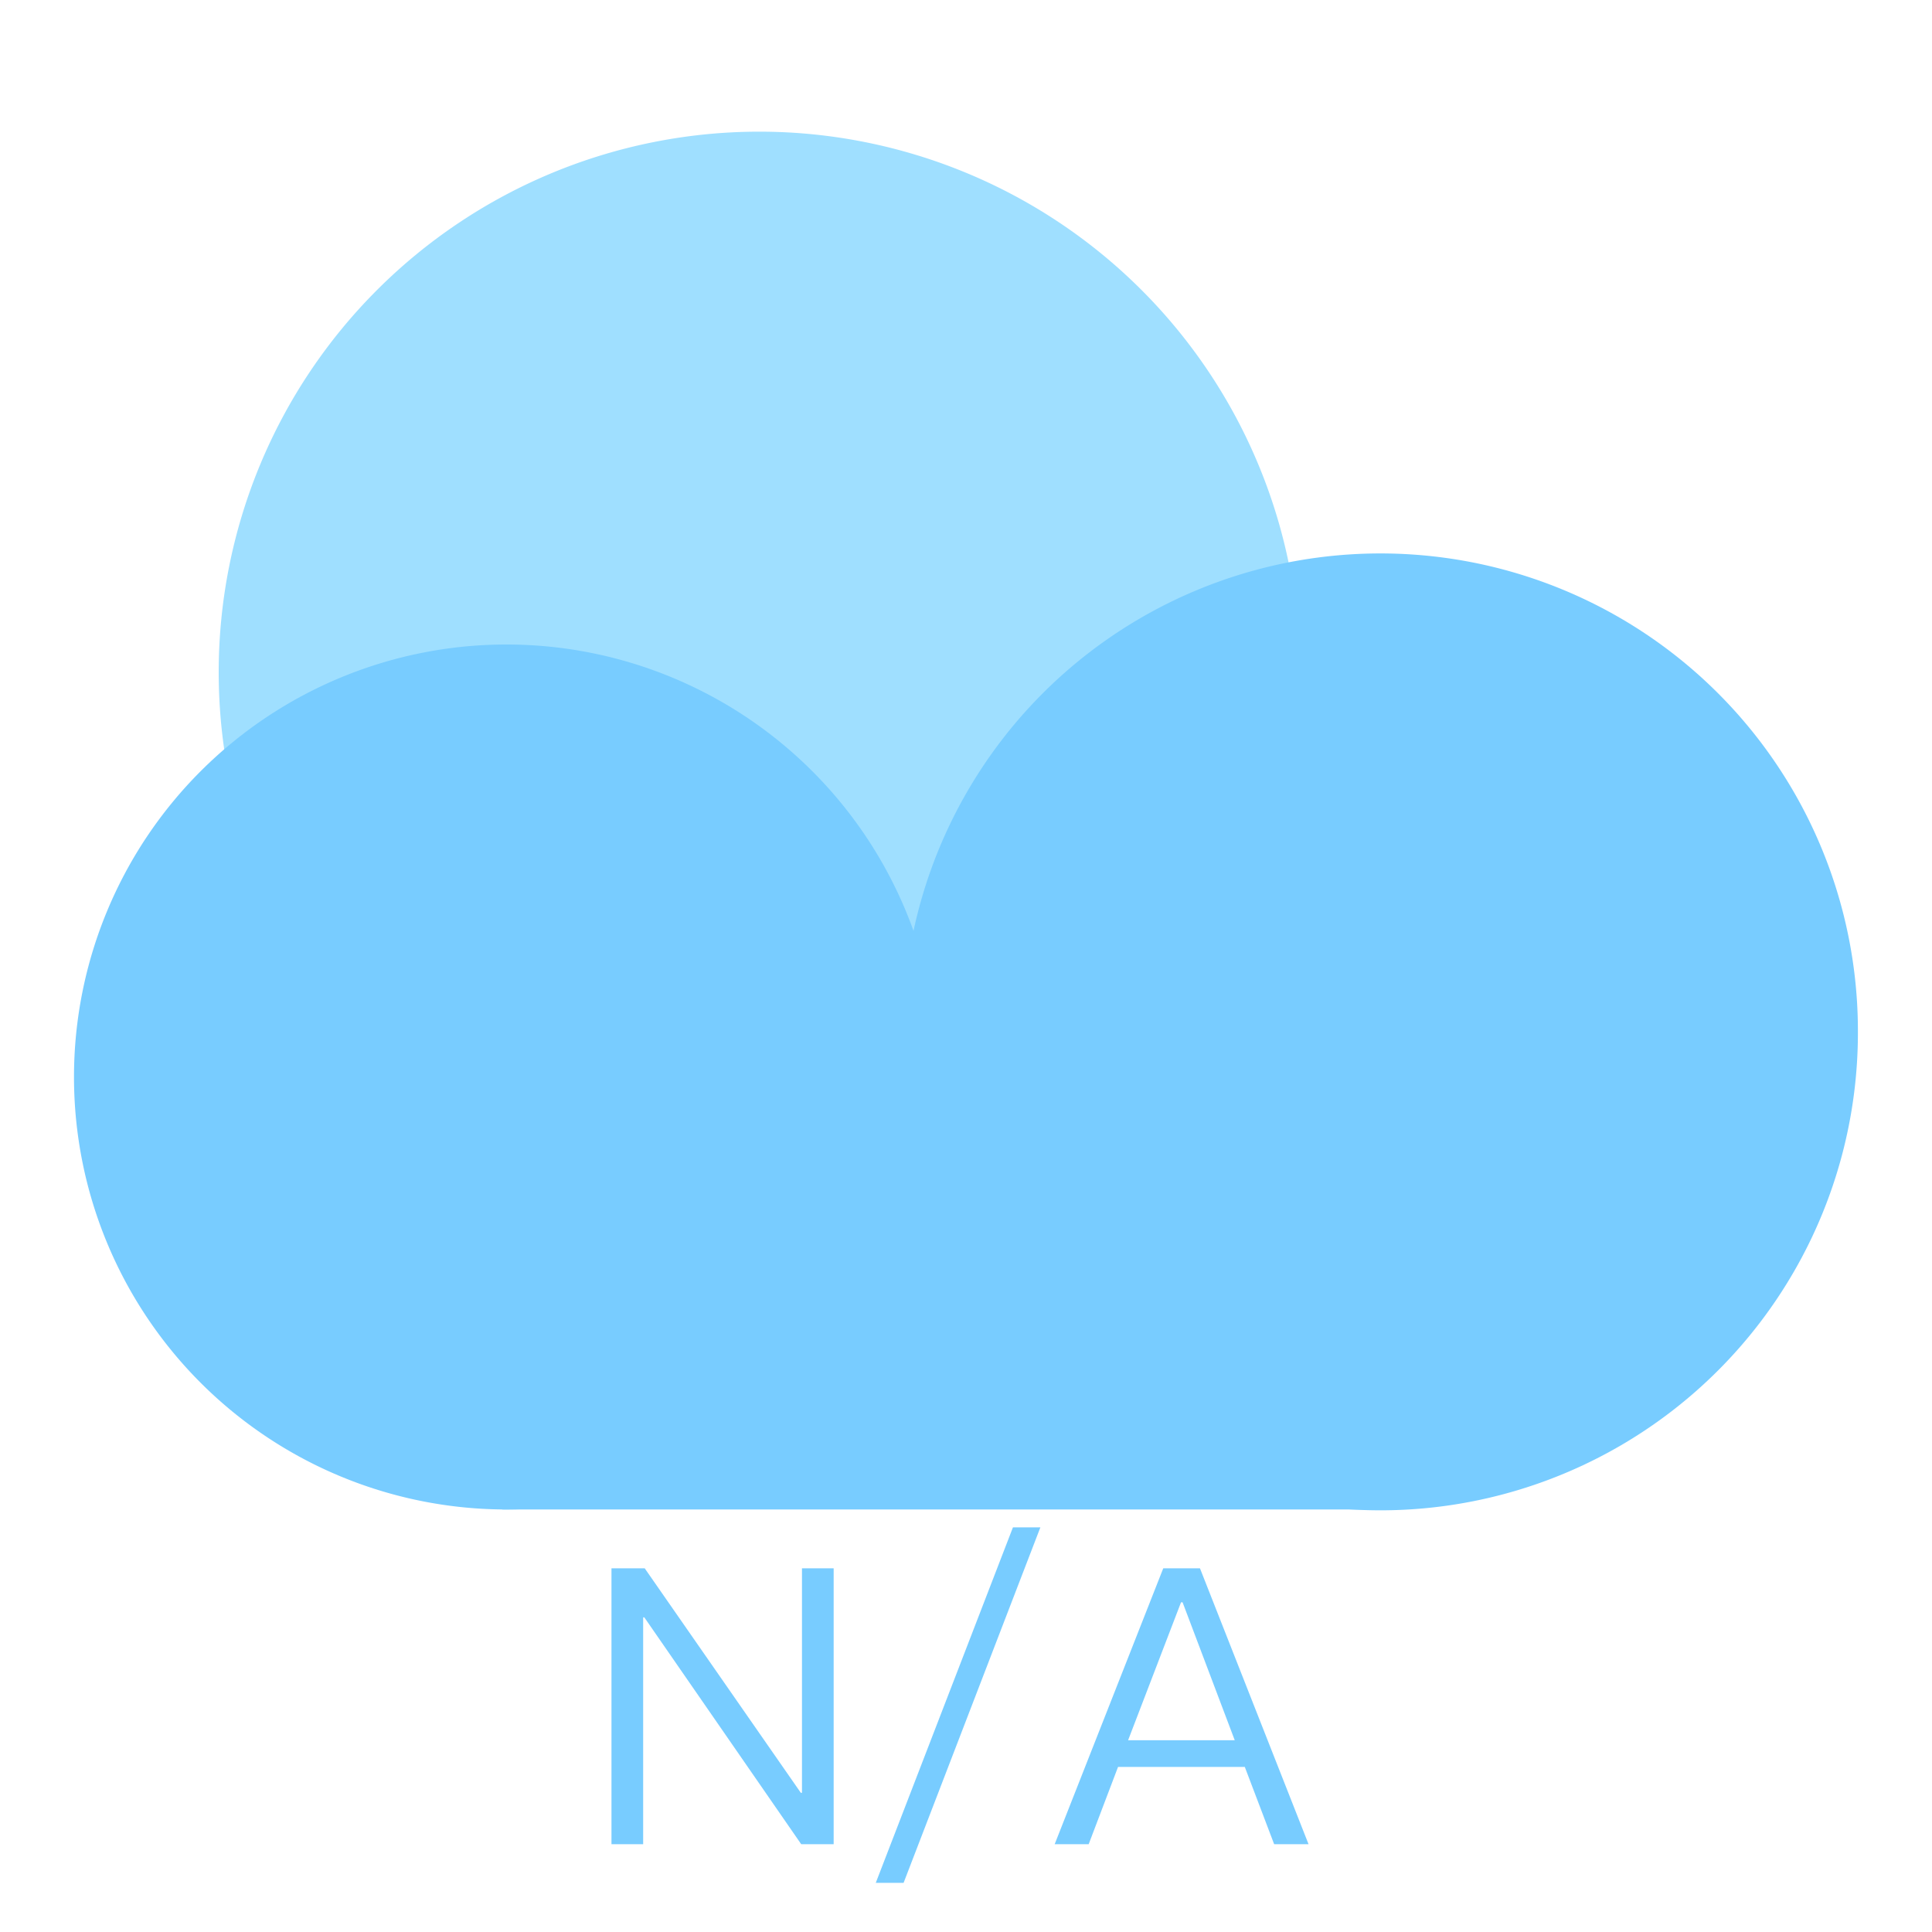 <svg t="1677766411561" class="icon" viewBox="0 0 1024 1024" version="1.1" xmlns="http://www.w3.org/2000/svg" p-id="16486" width="200" height="200"><path d="M402.432 356.301m-286.515 0a286.515 286.515 0 1 0 573.03 0 286.515 286.515 0 1 0-573.03 0Z" fill="#9FDFFF" p-id="16487"></path><path d="M731.648 546.918m-253.082 0a253.082 253.082 0 1 0 506.163 0 253.082 253.082 0 1 0-506.163 0Z" fill="#78CCFF" p-id="16488"></path><path d="M268.442 570.829m-229.222 0a229.222 229.222 0 1 0 458.445 0 229.222 229.222 0 1 0-458.445 0Z" fill="#78CCFF" p-id="16489"></path><path d="M266.086 570.829h463.206v229.222H266.086z" fill="#78CCFF" p-id="16490"></path><path d="M324.096 831.232h17.613l82.739 118.989h0.614v-118.989h16.794v146.227h-17.203L341.504 857.242h-0.614v120.218H324.096v-146.227zM536.883 809.523h14.541l-72.499 188.416h-14.746l72.704-188.416zM616.55 831.232h19.456l57.549 146.227h-18.227l-15.565-40.96h-67.174l-15.565 40.96h-18.022l57.549-146.227z m-18.637 91.136h56.525l-27.648-73.114h-0.819l-28.058 73.114z" fill="#78CCFF" p-id="16491"></path></svg>